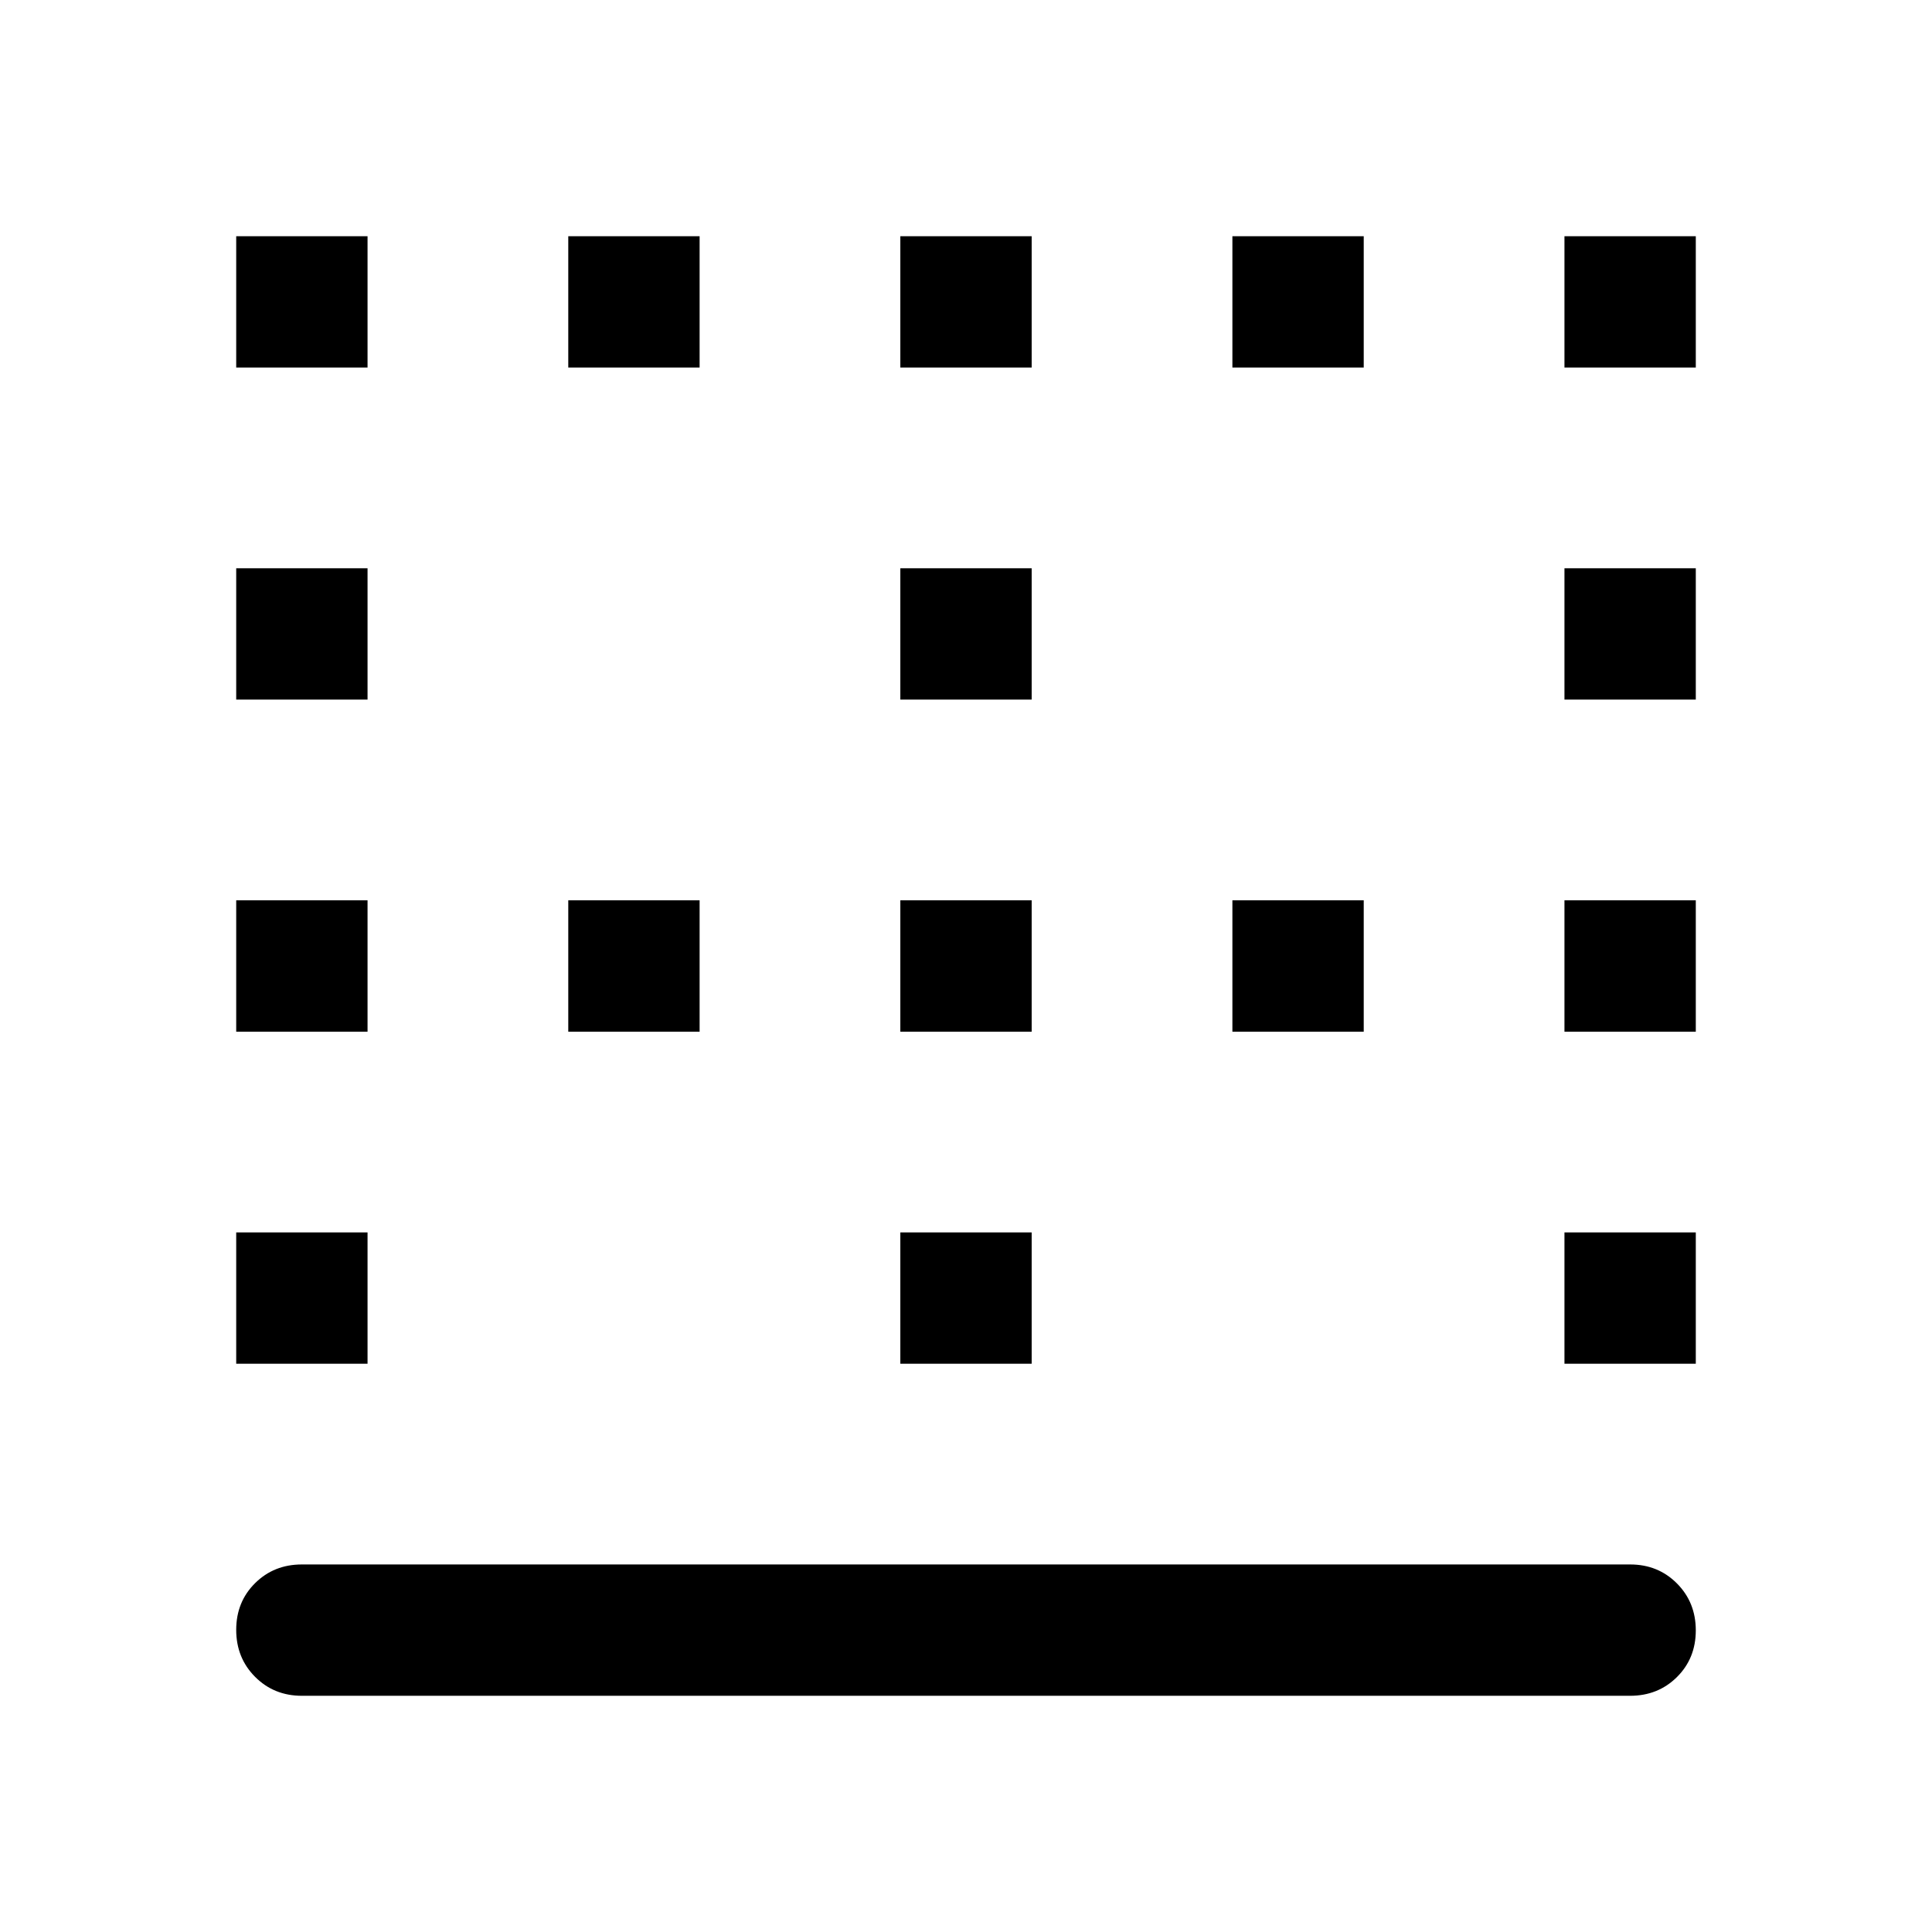<svg xmlns="http://www.w3.org/2000/svg" width="48" height="48" viewBox="0 -960 960 960"><path d="M282.37-777.37v-65.26h65.26v65.26h-65.26Zm0 330v-65.26h65.26v65.26h-65.26Zm165 0v-65.26h65.26v65.26h-65.26Zm0-330v-65.26h65.26v65.26h-65.26Zm-330 165v-65.26h65.26v65.26h-65.26Zm0-165v-65.26h65.26v65.26h-65.26Zm0 330v-65.26h65.26v65.26h-65.26Zm0 165v-65.26h65.26v65.26h-65.26Zm330-330v-65.26h65.26v65.26h-65.26Zm330 330v-65.26h65.26v65.26h-65.26Zm0-165v-65.26h65.26v65.26h-65.26ZM150-117.37q-13.868 0-23.249-9.417-9.381-9.417-9.381-23.338 0-13.921 9.381-23.213 9.381-9.292 23.249-9.292h660q13.868 0 23.249 9.417 9.381 9.417 9.381 23.338 0 13.921-9.381 23.213-9.381 9.292-23.249 9.292H150Zm627.37-495v-65.26h65.26v65.26h-65.26Zm-165-165v-65.26h65.26v65.26h-65.26Zm-165 495v-65.26h65.26v65.26h-65.26Zm330-495v-65.26h65.26v65.26h-65.26Zm-165 330v-65.26h65.26v65.26h-65.26Z"/></svg>